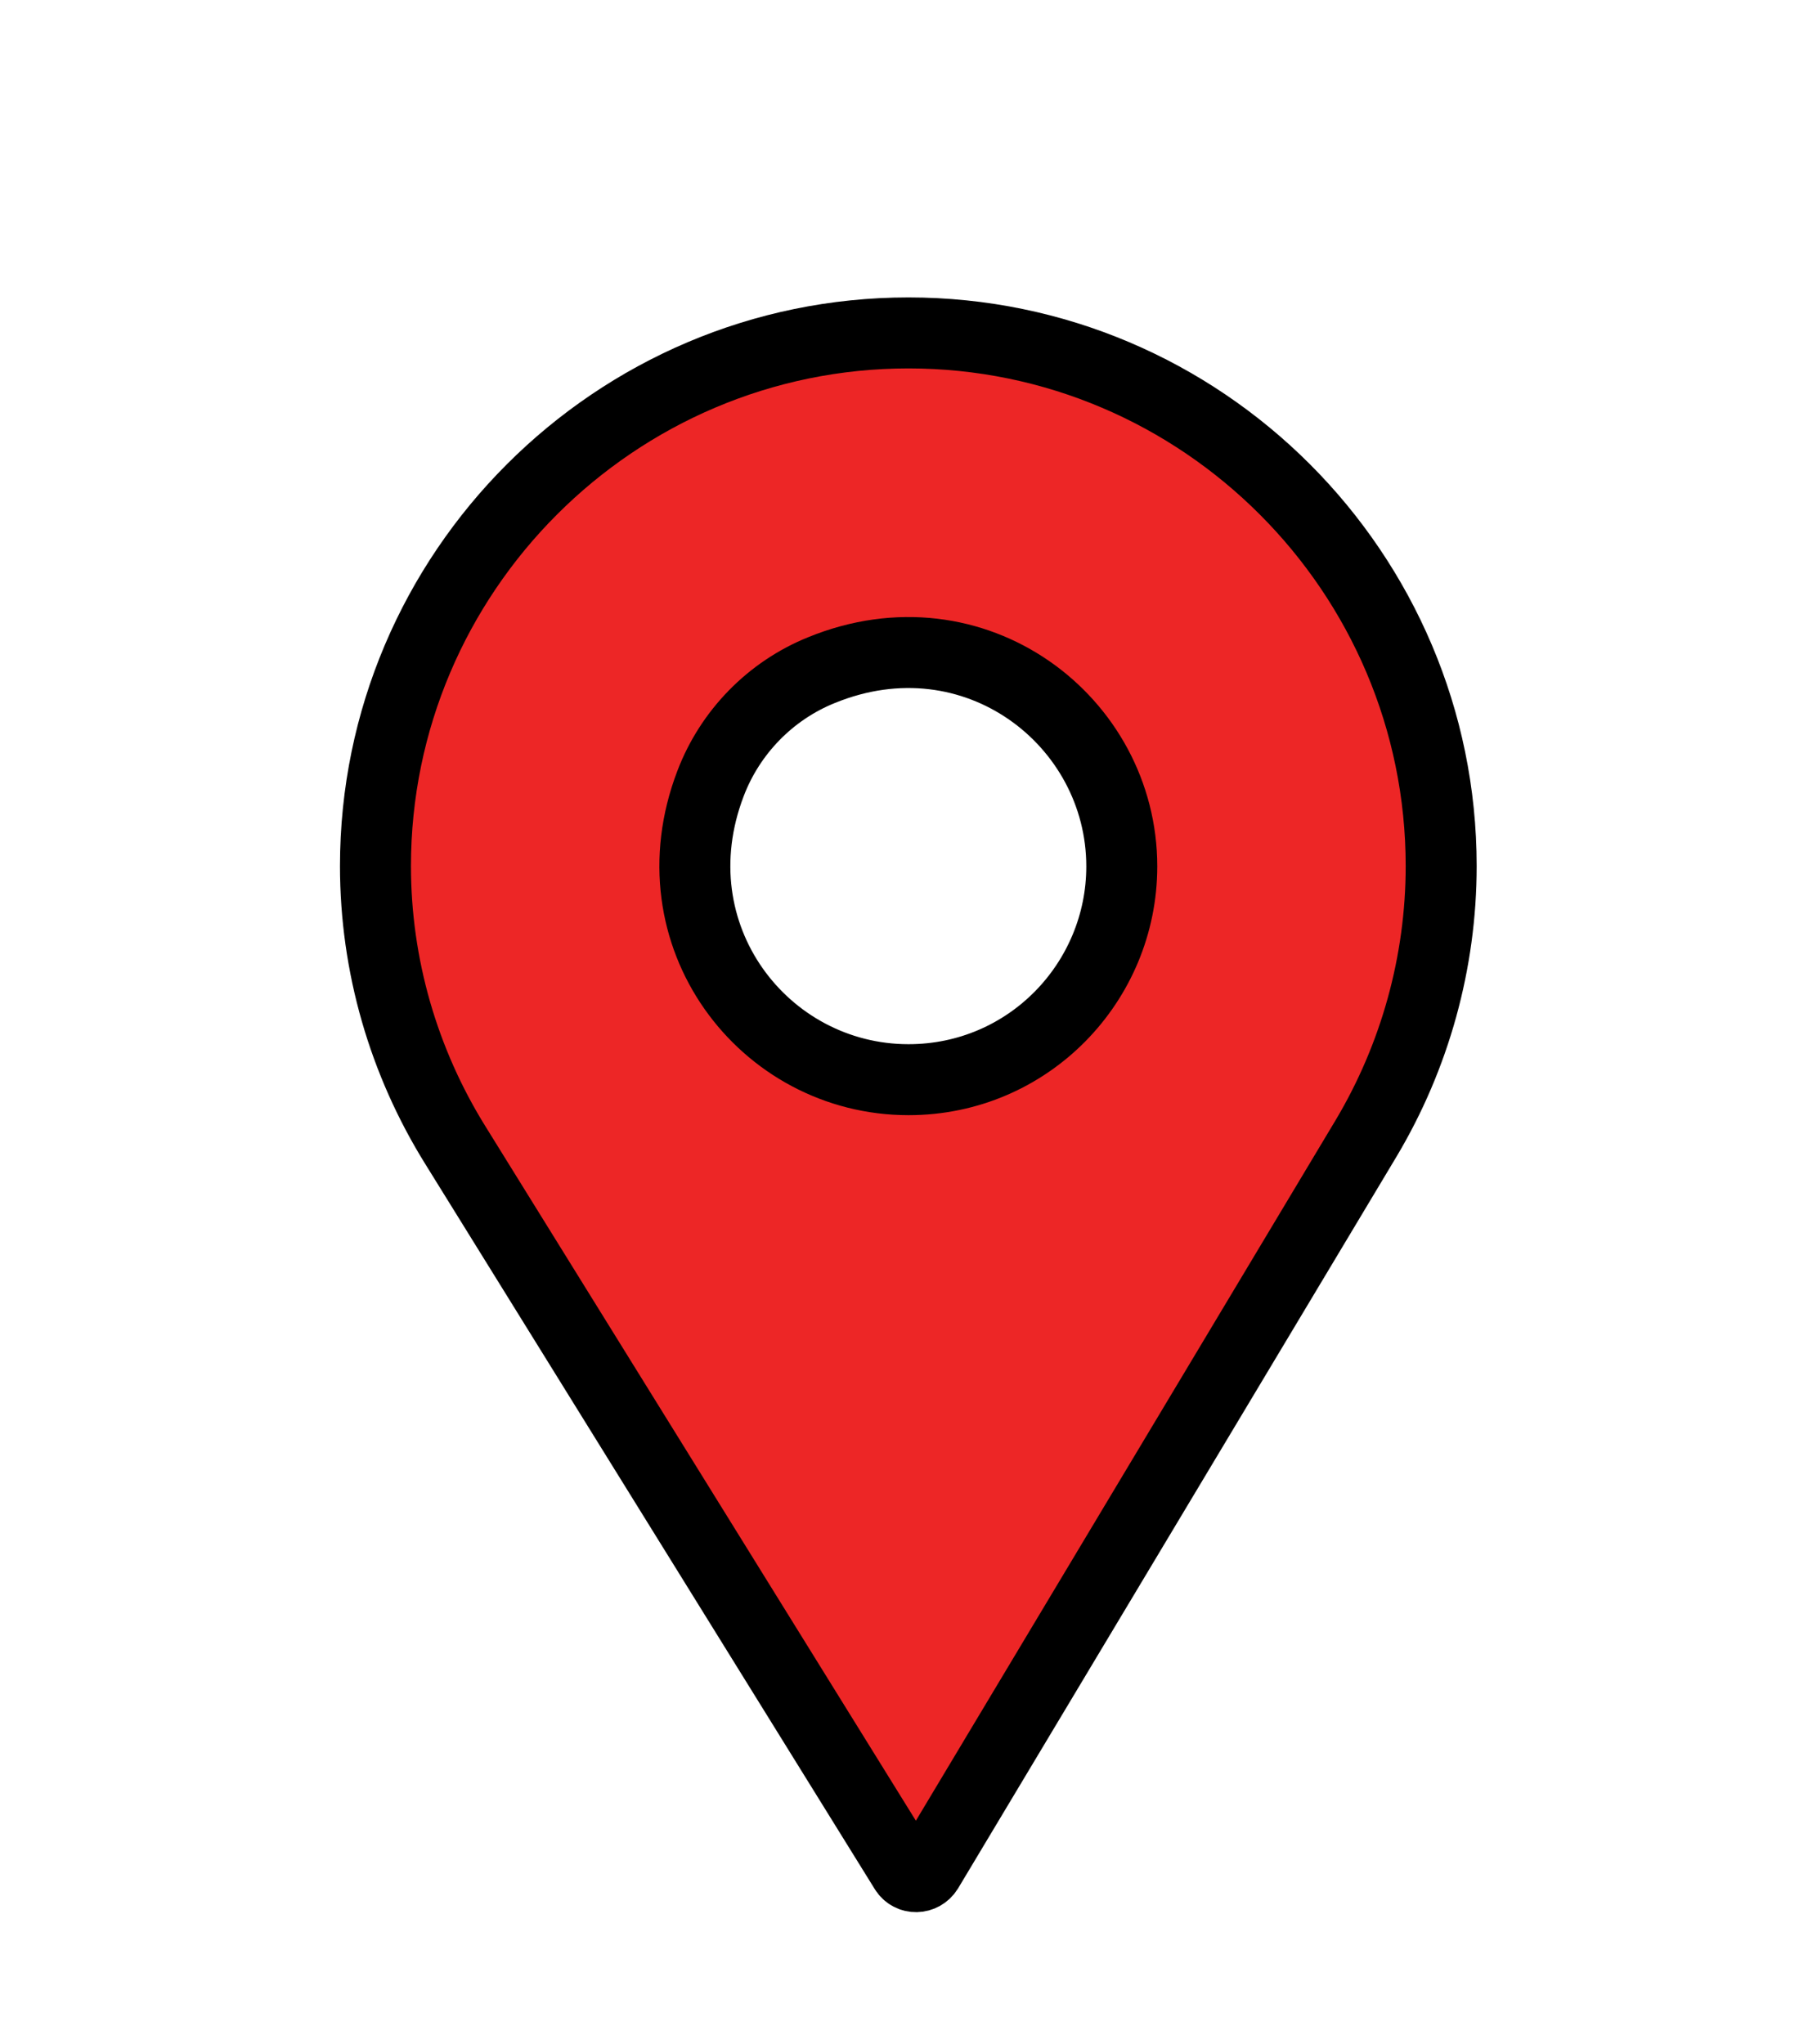 <?xml version="1.0" encoding="utf-8"?>
<!-- Generator: Adobe Illustrator 24.0.2, SVG Export Plug-In . SVG Version: 6.00 Build 0)  -->
<svg version="1.1" id="Capa_1" xmlns="http://www.w3.org/2000/svg" xmlns:xlink="http://www.w3.org/1999/xlink" x="0px" y="0px"
	 viewBox="0 0 512 576" style="enable-background:new 0 0 512 576;" xml:space="preserve">
<style type="text/css">
	.st0{fill:#ED2626;stroke:#000000;stroke-width:20;stroke-miterlimit:10;}
	.st1{fill:none;}
</style>
<path class="st0" d="M256,93.8c-82.7,0-150.2,67.5-150.2,150.2c0,28,7.9,55.2,22.6,78.8L255,527c1.5,2.4,4.9,2.3,6.4-0.1
	l123.5-206.1c13.8-23.1,21.2-49.7,21.2-76.8C406.1,161.3,338.7,93.8,256,93.8z M256,304.2c-40.8,0-72.1-40.7-55.8-83.4
	c5.5-14.5,16.9-26.2,31.3-32c43.1-17.6,84.6,14.3,84.6,55.3C316.1,276.7,289.8,304.2,256,304.2z"/>
<rect x="51.4" y="28" class="st1" width="403" height="92"/>
</svg>
